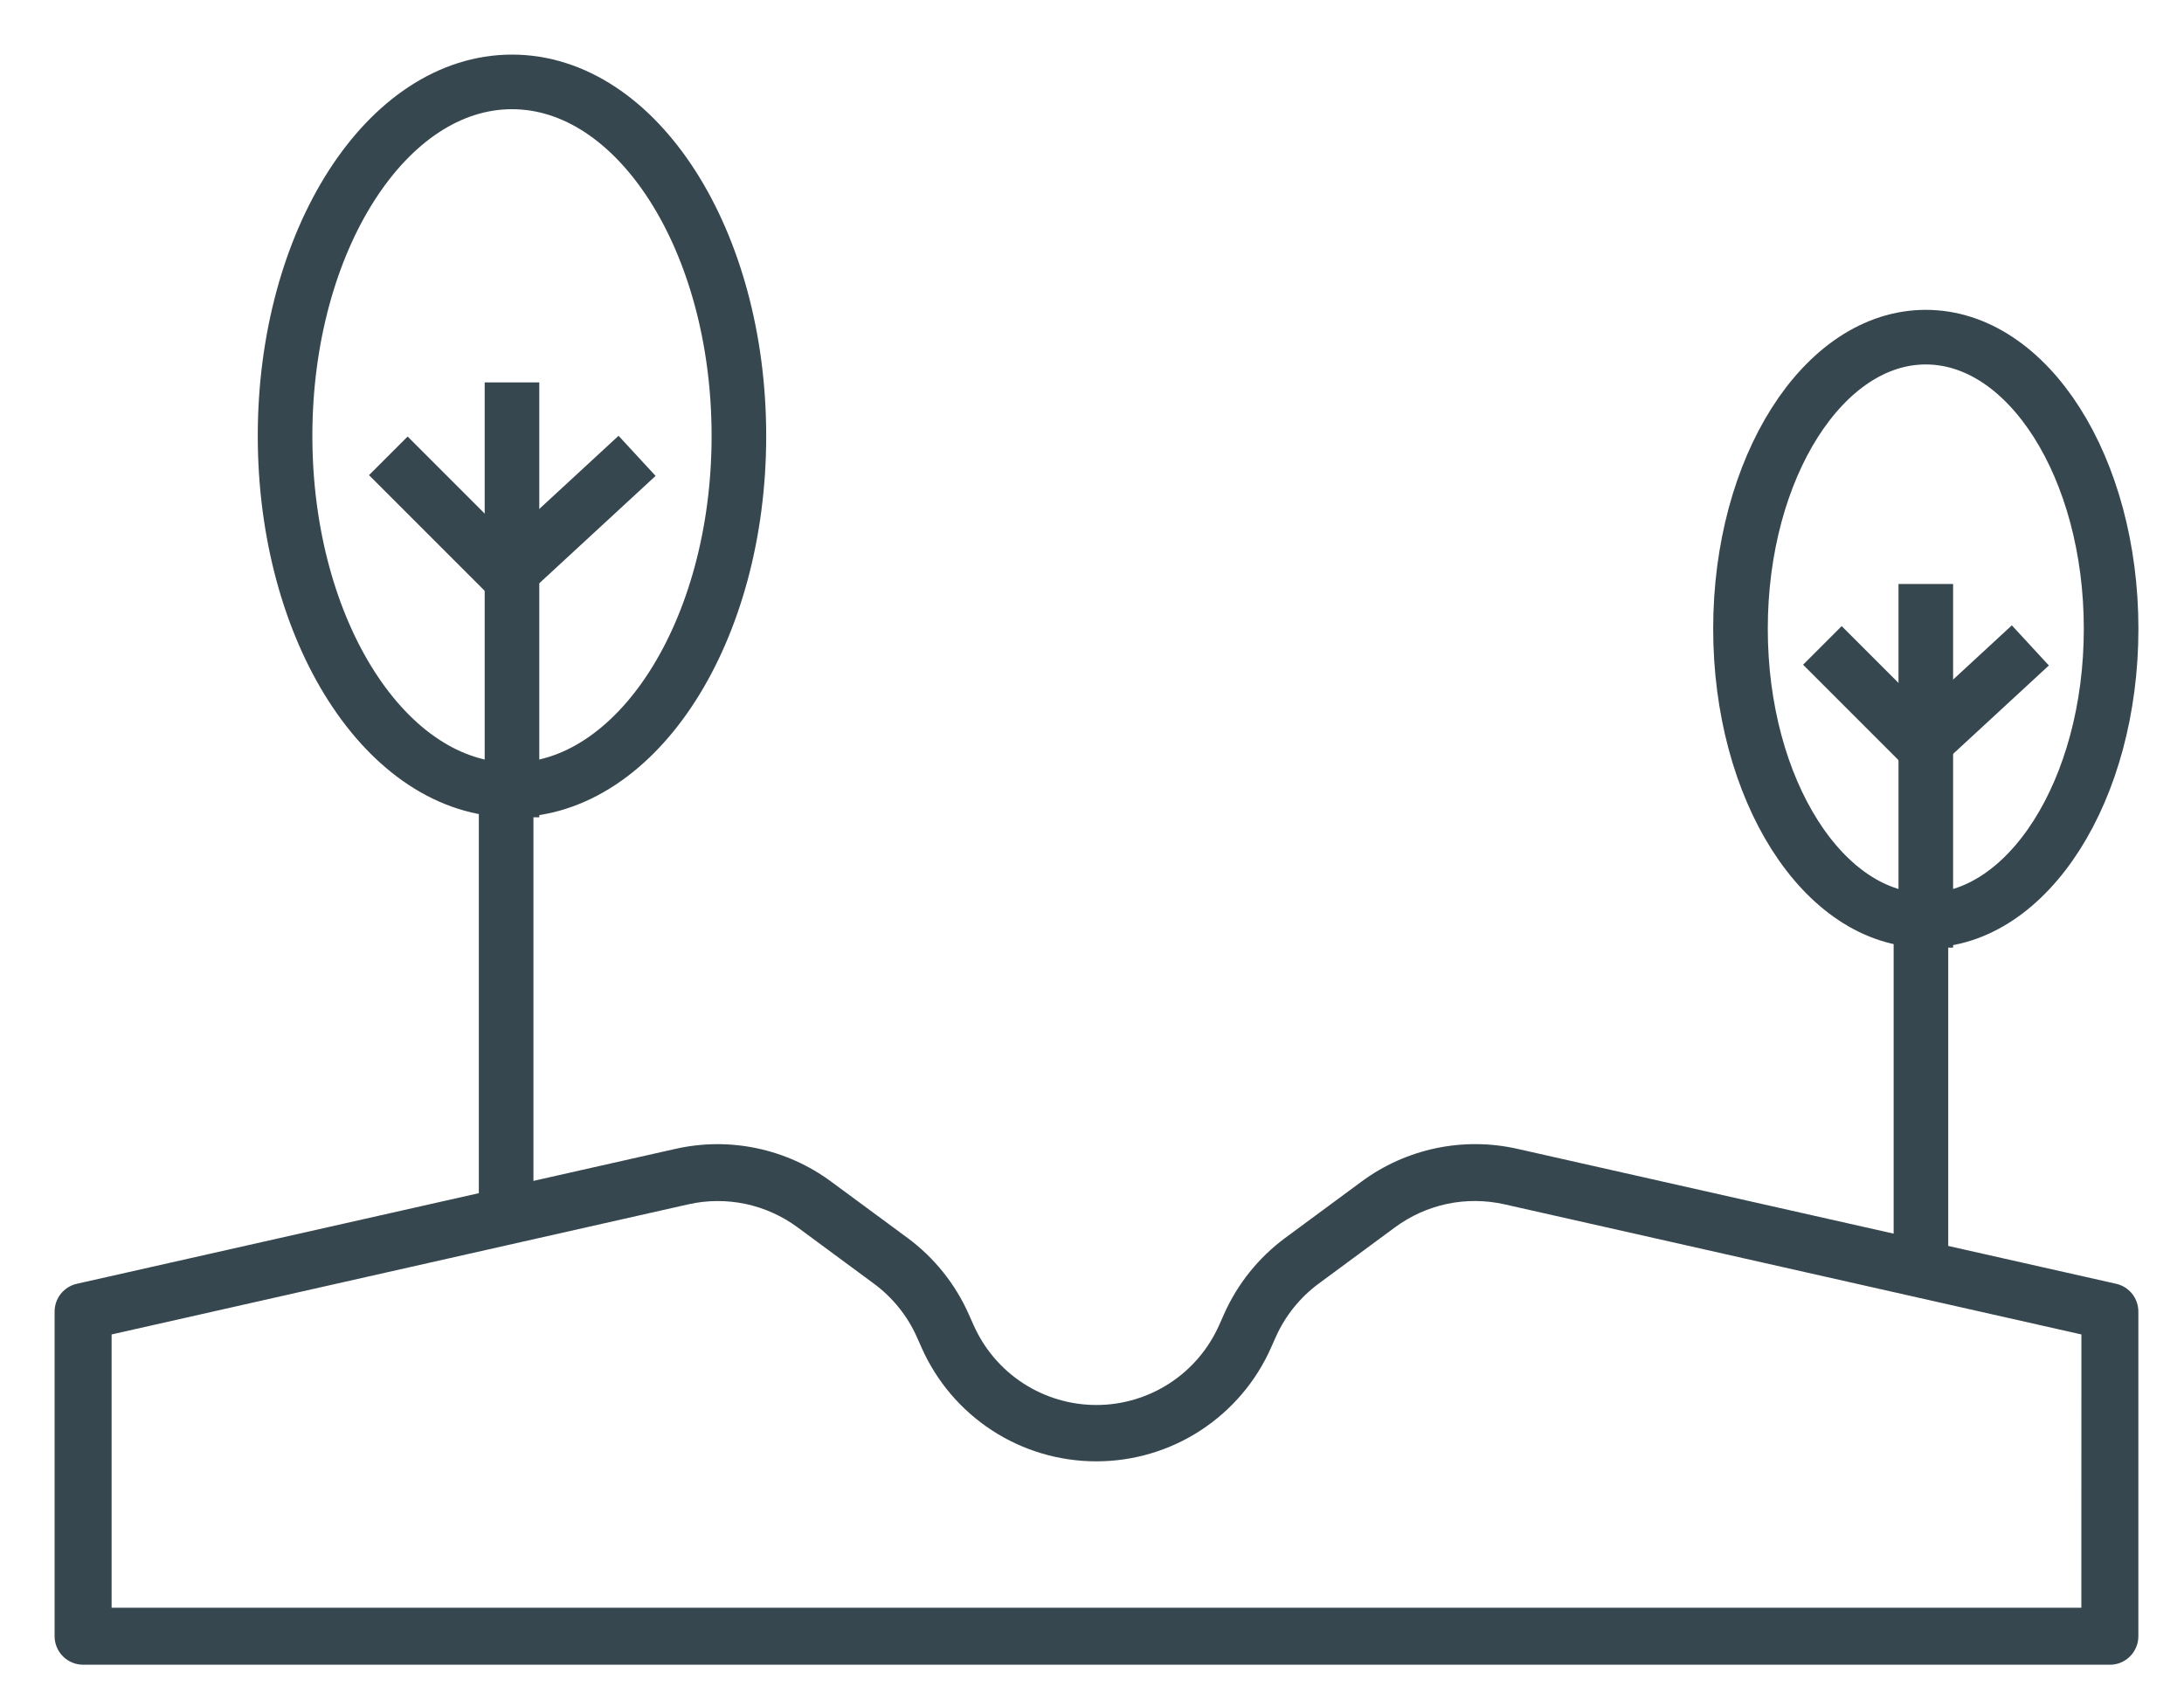 <svg width="40" height="31" viewBox="0 0 40 31" fill="none" xmlns="http://www.w3.org/2000/svg">
<path d="M9.27 21.952V14.809" stroke="#37474F"/>
<path d="M9.377 14.969V7.004" stroke="#37474F"/>
<path d="M9.377 14.468C11.672 14.468 13.533 11.565 13.533 7.984C13.533 4.403 11.672 1.5 9.377 1.5C7.082 1.5 5.221 4.403 5.221 7.984C5.221 11.565 7.082 14.468 9.377 14.468Z" stroke="#37474F"/>
<path d="M9.299 10.536L11.668 8.349" stroke="#37474F"/>
<path d="M9.299 10.536L7.112 8.349" stroke="#37474F"/>
<path d="M35.182 23.197V17.223" stroke="#37474F"/>
<path d="M35.271 17.356V10.696" stroke="#37474F"/>
<path d="M35.271 16.857C37.145 16.857 38.665 14.466 38.665 11.516C38.665 8.566 37.145 6.175 35.271 6.175C33.397 6.175 31.877 8.566 31.877 11.516C31.877 14.466 33.397 16.857 35.271 16.857Z" stroke="#37474F"/>
<path d="M35.205 13.65L37.186 11.821" stroke="#37474F"/>
<path d="M35.206 13.65L33.377 11.821" stroke="#37474F"/>
<path d="M38.757 23.513L27.789 21.041C27.298 20.93 26.79 20.927 26.298 21.03C25.805 21.134 25.341 21.342 24.937 21.641L23.537 22.674C23.048 23.036 22.662 23.518 22.416 24.074L22.33 24.267C22.137 24.703 21.822 25.074 21.423 25.334C21.023 25.594 20.557 25.733 20.08 25.733C19.603 25.733 19.137 25.594 18.737 25.334C18.338 25.074 18.023 24.703 17.83 24.267L17.744 24.074C17.498 23.518 17.112 23.036 16.623 22.674L15.223 21.642C14.819 21.343 14.355 21.135 13.862 21.031C13.37 20.927 12.862 20.931 12.371 21.042L1.407 23.513C1.291 23.539 1.188 23.604 1.114 23.696C1.04 23.789 1 23.904 1 24.023V29.968C1 30.107 1.055 30.239 1.153 30.337C1.251 30.435 1.384 30.49 1.522 30.49H38.642C38.711 30.49 38.779 30.477 38.842 30.451C38.905 30.424 38.963 30.386 39.011 30.337C39.06 30.289 39.098 30.231 39.124 30.168C39.151 30.105 39.164 30.037 39.164 29.968V24.023C39.164 23.904 39.124 23.789 39.05 23.696C38.976 23.604 38.873 23.539 38.757 23.513ZM38.12 29.446H2.044V24.441L12.606 22.058C12.95 21.98 13.307 21.978 13.652 22.05C13.997 22.123 14.322 22.269 14.606 22.478L16.006 23.511C16.349 23.764 16.62 24.101 16.793 24.49L16.879 24.683C17.154 25.303 17.602 25.829 18.17 26.199C18.738 26.569 19.401 26.765 20.079 26.765C20.757 26.765 21.42 26.569 21.988 26.199C22.556 25.829 23.005 25.303 23.279 24.683L23.365 24.49C23.538 24.101 23.809 23.763 24.152 23.51L25.552 22.477C25.836 22.268 26.161 22.122 26.506 22.049C26.851 21.977 27.208 21.98 27.552 22.057L38.121 24.441L38.12 29.446Z" fill="#37474F"/>
</svg>
